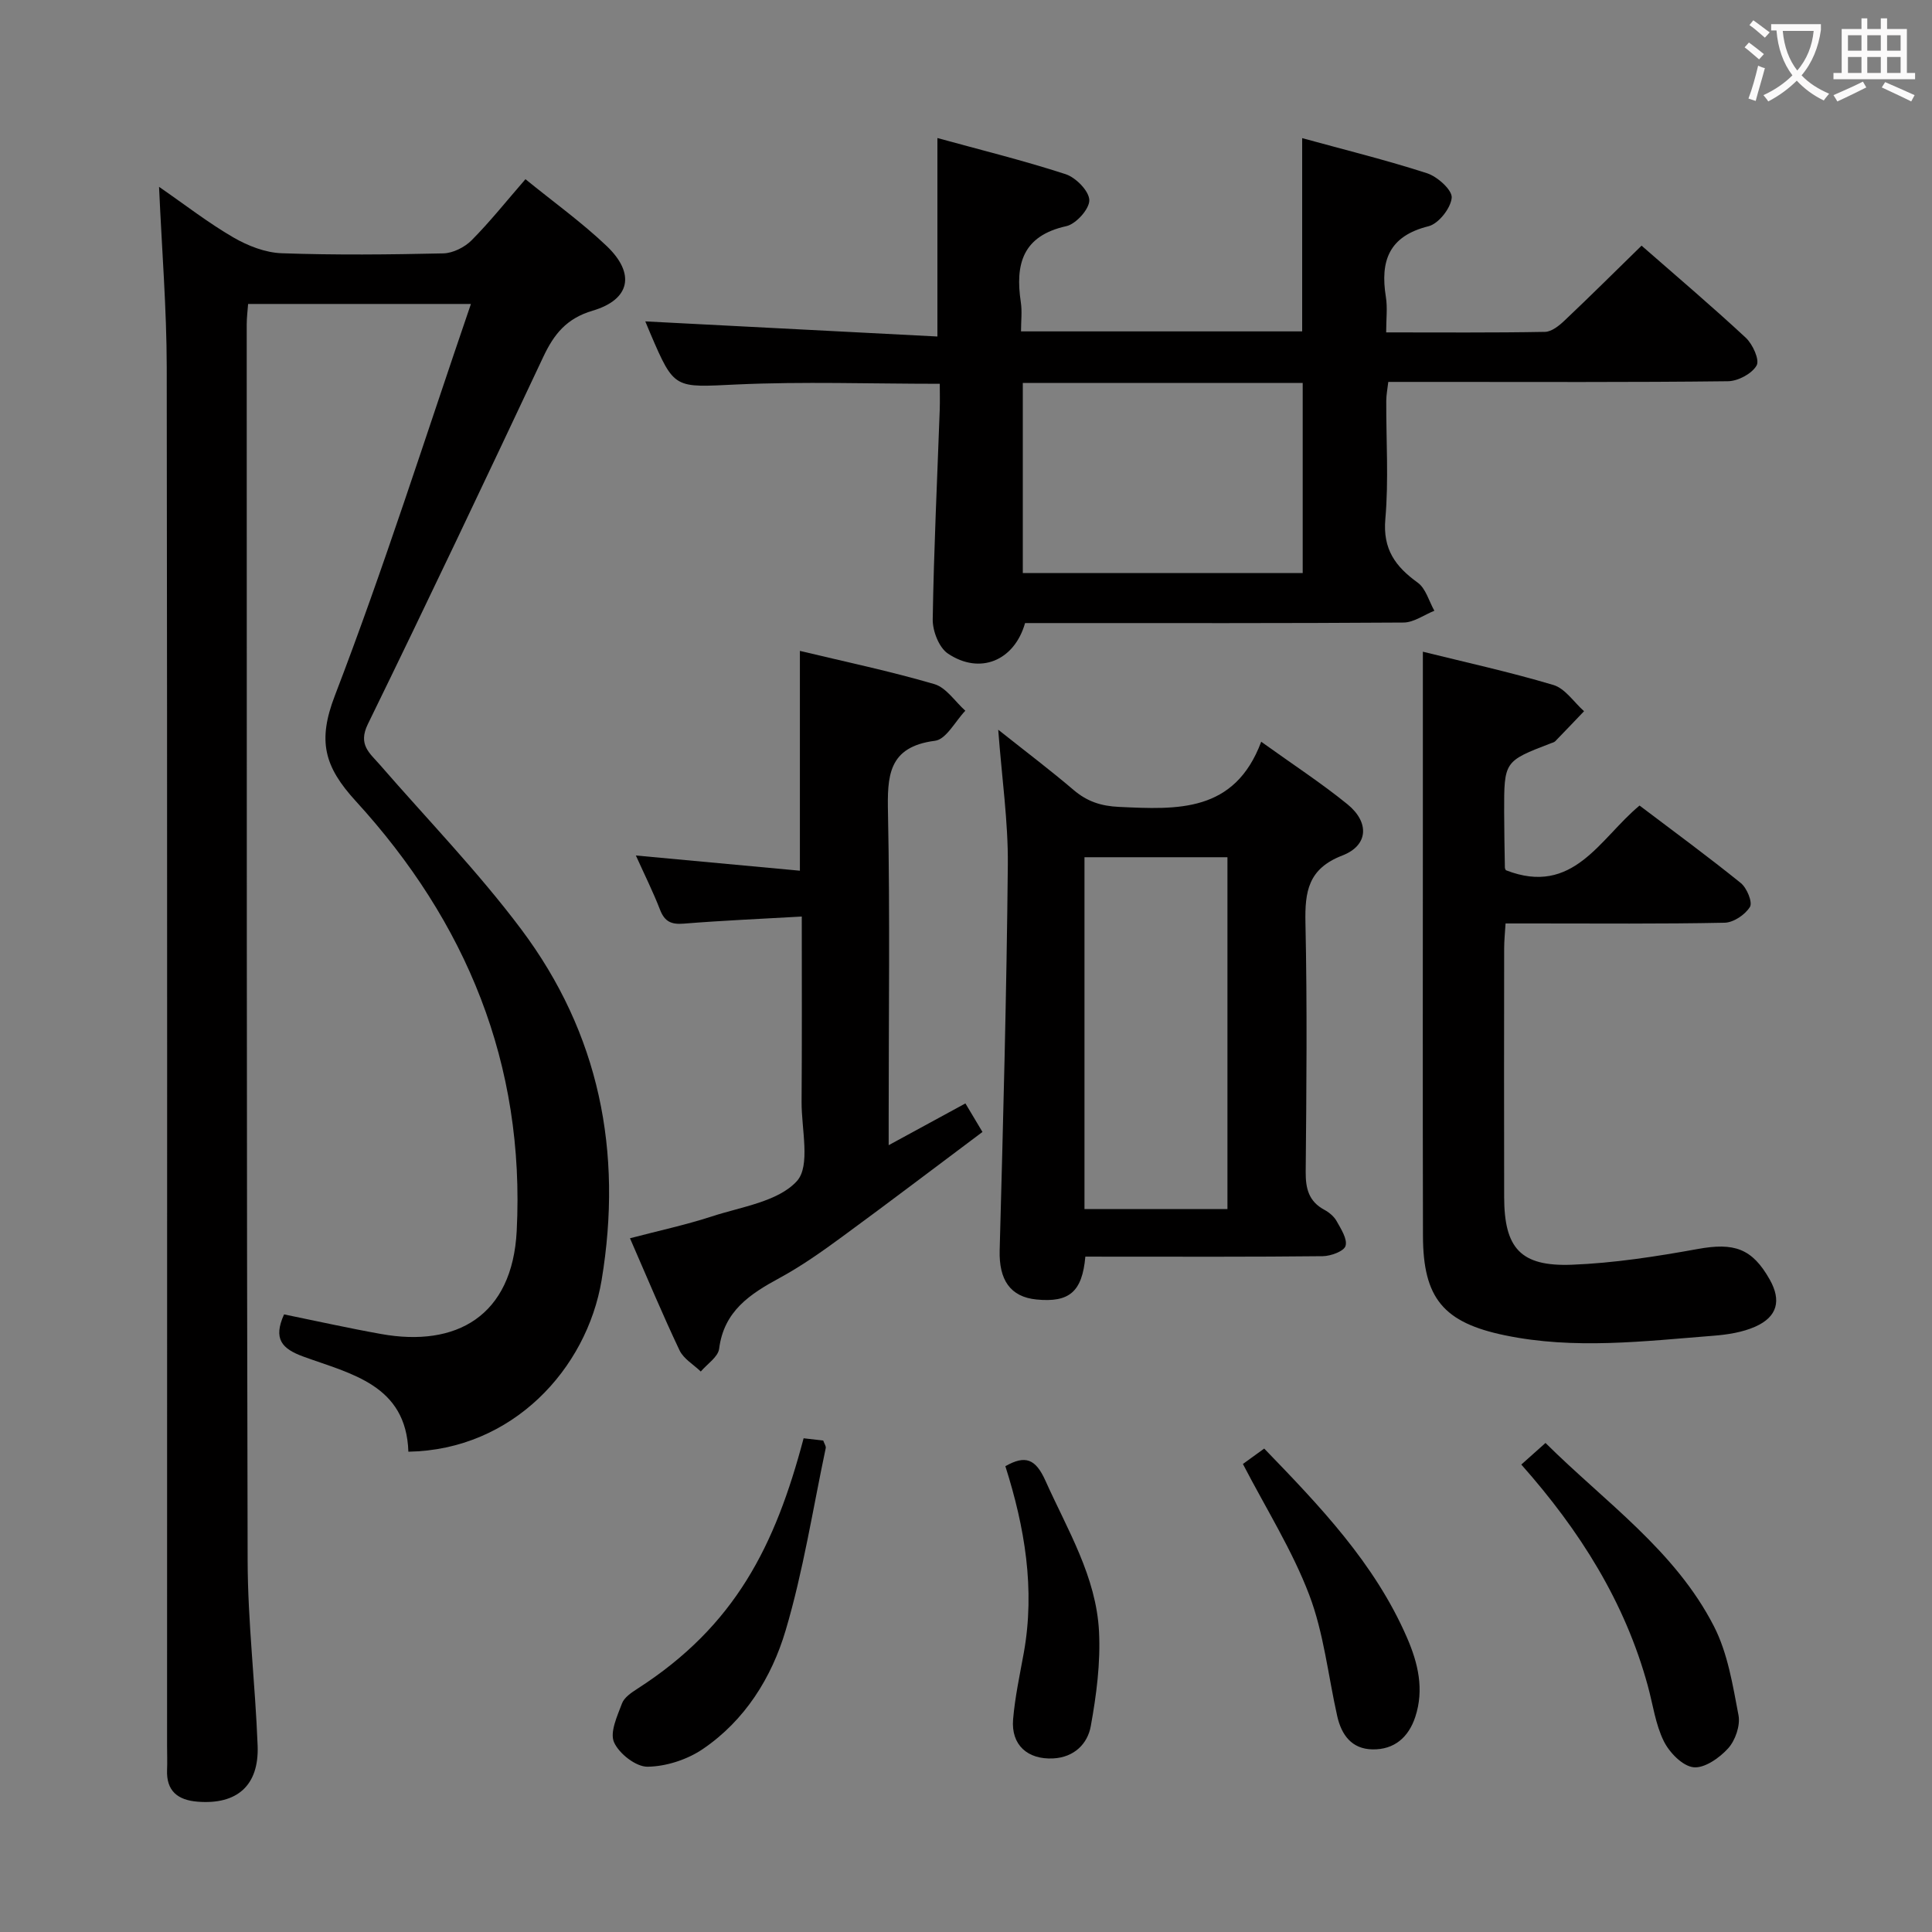 <svg enable-background="new 0 0 400 400" viewBox="0 0 400 400" xmlns="http://www.w3.org/2000/svg"><rect x="0" y="0" width="400" height="400" fill="#808080" stroke="none"/><g fill="#010000"><path d="m84.55 300.56c-.45-13.85-11.86-16.09-21.71-19.68-4.51-1.64-6.32-3.67-4.03-8.75 6.61 1.35 13.32 2.85 20.09 4.06 15.55 2.8 27.19-3.69 28.08-21.36 1.74-34.54-10.43-63.95-33.33-88.98-6.54-7.15-7.93-12.45-4.32-21.83 10.17-26.46 18.73-53.54 28.17-81.09-15.76 0-30.75 0-46.13 0-.1 1.37-.29 2.81-.29 4.24.02 85.31-.03 170.62.19 255.92.03 12.78 1.58 25.55 2.07 38.34.31 8.25-4.27 12.24-12.42 11.59-4.09-.32-6.52-2.19-6.33-6.62.07-1.66 0-3.33 0-5 0-95.14.06-190.28-.07-285.42-.02-12.11-1.01-24.23-1.59-37.3 5.43 3.75 10.2 7.47 15.39 10.48 2.99 1.73 6.6 3.15 9.99 3.27 11.15.4 22.32.28 33.48.03 1.99-.05 4.4-1.26 5.84-2.7 3.83-3.86 7.24-8.15 11.16-12.66 5.82 4.74 11.65 8.92 16.8 13.82 5.99 5.7 4.93 11.09-2.88 13.4-5.45 1.61-8.03 4.89-10.24 9.59-11.96 25.41-23.99 50.8-36.32 76.03-2.08 4.27.41 5.99 2.52 8.42 9.81 11.3 20.29 22.1 29.25 34.05 16.15 21.55 21.06 46 16.64 72.62-3.08 18.4-18.45 35.16-40.01 35.53z"/><path d="m339.87 50.86c7.15 6.26 14.51 12.5 21.57 19.06 1.43 1.33 2.91 4.58 2.25 5.74-.96 1.7-3.83 3.24-5.91 3.27-20.15.24-40.31.14-60.47.14-3.16 0-6.32 0-9.88 0-.16 1.4-.41 2.65-.42 3.91-.04 8.16.52 16.37-.19 24.47-.55 6.26 2.07 9.84 6.7 13.18 1.68 1.21 2.33 3.84 3.45 5.82-2.13.85-4.25 2.43-6.39 2.44-24.32.17-48.64.11-72.97.11-1.82 0-3.64 0-5.38 0-2.22 7.8-9.34 10.77-15.98 6.31-1.85-1.24-3.18-4.69-3.14-7.09.23-14.46.93-28.91 1.45-43.37.06-1.78.01-3.57.01-5.39-14.45 0-28.26-.49-42.02.14-12.92.6-12.9 1.12-17.87-10.48-.52-1.22-1.02-2.44-1.08-2.58 19.74 1.02 39.88 2.06 60.48 3.13 0-14.15 0-27.18 0-41.09 8.87 2.44 17.81 4.64 26.54 7.48 2.12.69 4.86 3.48 4.91 5.37.05 1.82-2.74 4.94-4.75 5.39-9.07 2-10.62 7.87-9.43 15.75.29 1.9.04 3.88.04 6.04h58.21c0-13.27 0-26.3 0-40.01 8.73 2.4 17.39 4.53 25.86 7.27 2.15.7 5.23 3.47 5.1 5.06-.18 2.16-2.72 5.39-4.8 5.91-8.22 2.04-10.03 7.19-8.83 14.64.36 2.22.06 4.56.06 7.34 11.32 0 22.11.09 32.89-.11 1.38-.03 2.95-1.3 4.07-2.37 5.31-5.02 10.48-10.17 15.92-15.48zm-128.11 28.43v39.35h57.95c0-13.28 0-26.21 0-39.35-19.39 0-38.49 0-57.95 0z"/><path d="m224.71 260.17c-.65 7.34-3.37 9.53-10.09 8.88-5.48-.53-7.81-4.09-7.65-10.18.72-26.62 1.44-53.24 1.69-79.86.08-8.87-1.22-17.76-1.99-27.93 5.86 4.65 10.85 8.42 15.6 12.47 2.79 2.38 5.67 3.34 9.41 3.51 12.06.56 23.93 1.24 29.44-13.49 6.61 4.75 12.46 8.56 17.85 12.94 4.6 3.74 4.35 8.53-1.05 10.61-7.1 2.74-7.78 7.48-7.64 13.98.37 17.16.21 34.33.05 51.49-.03 3.49.63 6.15 3.87 7.89 1 .54 2.01 1.39 2.54 2.35.9 1.62 2.26 3.7 1.84 5.12-.33 1.11-3.05 2.11-4.72 2.13-14.5.16-28.99.1-43.49.1-1.79-.01-3.58-.01-5.66-.01zm29.42-9.84c0-24.65 0-48.83 0-72.85-10.19 0-19.92 0-29.6 0v72.85z"/><path d="m294.59 134.93c8.49 2.11 17.86 4.16 27.03 6.89 2.43.73 4.24 3.56 6.34 5.43-1.99 2.08-3.96 4.16-5.97 6.22-.22.22-.59.3-.9.42-9.68 3.72-9.69 3.72-9.67 14.27.01 3.83.08 7.66.15 11.48.01.3.26.59.23.54 13.95 5.43 19.38-6.54 27.65-13.4 7.07 5.35 14.15 10.54 20.97 16.05 1.25 1.01 2.47 3.97 1.89 4.93-.98 1.61-3.4 3.24-5.24 3.28-13.15.27-26.31.15-39.47.15-1.81 0-3.62 0-5.89 0-.12 1.96-.29 3.57-.29 5.19-.02 17.15-.04 34.31 0 51.46.02 10.58 3.38 14.41 14.02 14.01 8.72-.34 17.46-1.7 26.07-3.26 7.5-1.36 11.24-.16 14.9 6.34 2.42 4.3 1.61 7.68-2.98 9.73-2.65 1.18-5.73 1.66-8.67 1.89-14.39 1.13-28.8 2.9-43.19-.09-12.69-2.63-16.93-7.65-16.96-20.58-.07-29.48-.02-58.95-.02-88.43 0-10.64 0-21.25 0-32.52z"/><path d="m166 189.76c-8.58.49-16.52.83-24.44 1.47-2.58.21-3.95-.42-4.9-2.86-1.43-3.69-3.2-7.24-5.01-11.25 11.56 1.07 22.55 2.09 33.96 3.15 0-15.48 0-30.18 0-45.51 9.33 2.24 18.69 4.2 27.84 6.88 2.46.72 4.29 3.62 6.41 5.51-2.08 2.17-3.96 5.93-6.28 6.22-9.77 1.25-9.89 7.35-9.73 15.07.42 20.99.14 41.99.14 62.98v5.68c5.58-3.04 10.48-5.71 15.89-8.65 1.02 1.71 2 3.35 3.53 5.91-9.69 7.25-19.33 14.58-29.09 21.73-4.15 3.04-8.39 6.04-12.9 8.49-6.14 3.33-11.54 6.85-12.53 14.66-.22 1.71-2.48 3.16-3.8 4.72-1.49-1.44-3.55-2.62-4.39-4.37-3.55-7.48-6.74-15.13-10.27-23.22 5.91-1.55 11.53-2.76 16.97-4.53 6.13-2 13.7-3.05 17.58-7.3 2.87-3.15.95-10.76.98-16.39.09-12.48.04-24.96.04-38.39z"/><path d="m314.97 303.22c1.64-1.46 3.11-2.77 5.01-4.47 12.33 12.24 26.84 22.25 34.89 37.99 2.84 5.56 3.88 12.14 5.07 18.39.4 2.13-.66 5.2-2.15 6.85-1.79 1.98-4.91 4.17-7.18 3.91-2.28-.26-4.98-3.05-6.14-5.4-1.73-3.5-2.25-7.59-3.3-11.43-4.74-17.36-14.04-32.12-26.2-45.84z"/><path d="m166.38 297.78c1.52.18 2.79.32 4.06.47.23.66.6 1.16.52 1.56-2.67 12.62-4.65 25.45-8.31 37.77-2.89 9.75-8.43 18.63-17.14 24.54-3.23 2.19-7.58 3.61-11.44 3.66-2.4.03-5.9-2.7-6.94-5.06-.91-2.07.67-5.44 1.65-8.05.47-1.25 1.97-2.25 3.21-3.05 20.26-13.03 28.5-29.58 34.39-51.84z"/><path d="m257.33 303.1c1.22-.88 2.69-1.94 4.41-3.19 11.47 11.87 22.87 23.72 29.56 39.14 2.29 5.26 3.6 10.73 1.71 16.44-1.4 4.22-4.35 6.78-8.86 6.7-4.31-.08-6.42-3-7.3-6.92-1.88-8.39-2.77-17.15-5.8-25.1-3.51-9.22-8.88-17.73-13.72-27.07z"/><path d="m208.15 303.56c4.15-2.36 6.26-1.53 8.3 3.01 4.55 10.15 10.51 19.84 11.09 31.22.33 6.51-.54 13.17-1.71 19.61-.66 3.63-3.43 6.43-7.75 6.66-5.33.28-8.77-2.79-8.33-8.08.39-4.61 1.38-9.18 2.21-13.75 2.39-13.26.19-26.09-3.81-38.67z"/></g><path d="m362.1 8.8c1.1.8 2.1 1.6 3.1 2.4l-1 1.1c-1.3-1.1-2.3-2-3-2.5zm1.9 4.8c.5.2.9.4 1.4.5-.6 2.3-1.3 4.5-1.9 6.8l-1.5-.5c.8-2.1 1.4-4.3 2-6.8zm-1-9.4c1.3.9 2.4 1.8 3.4 2.5l-1 1.1c-1.4-1.2-2.4-2.1-3.2-2.6zm3.7 2.2v-1.4h10.3v1.2c-.5 3.6-1.8 6.8-4 9.4 1.5 1.6 3.4 2.8 5.7 3.8-.3.4-.7.8-1.1 1.4-2.3-1.1-4.1-2.5-5.6-4.1-1.6 1.6-3.6 3.1-5.9 4.3-.3-.5-.7-.9-1-1.3 2.4-1.1 4.4-2.5 6-4.1-1.9-2.5-3-5.6-3.3-9.3h-1.1zm8.8 0h-6.4c.3 3.3 1.3 6 3 8.2 2-2.3 3.1-5.1 3.4-8.2z" fill="#fbfafa"/><path d="m385.3 3.8h1.3v2.2h2.8v-2.2h1.3v2.2h4.1v9.1h1.7v1.3h-16.9v-1.3h1.7v-9.1h4.1v-2.2zm.4 13.1.7 1.2c-1.8.9-3.8 1.9-6 2.9-.2-.4-.5-.8-.8-1.3 2.3-1 4.3-1.9 6.1-2.8zm-3.1-6.4h2.8v-3.2h-2.8zm0 4.6h2.8v-3.3h-2.8zm4-4.6h2.8v-3.2h-2.8zm0 4.6h2.8v-3.3h-2.8zm3.7 1.9c2.1.9 4.1 1.8 6.1 2.7l-.7 1.3c-2.2-1.1-4.2-2-6.1-2.9zm3.2-9.7h-2.8v3.2h2.8zm-2.8 7.8h2.8v-3.3h-2.8z" fill="#fbfafa"/></svg>